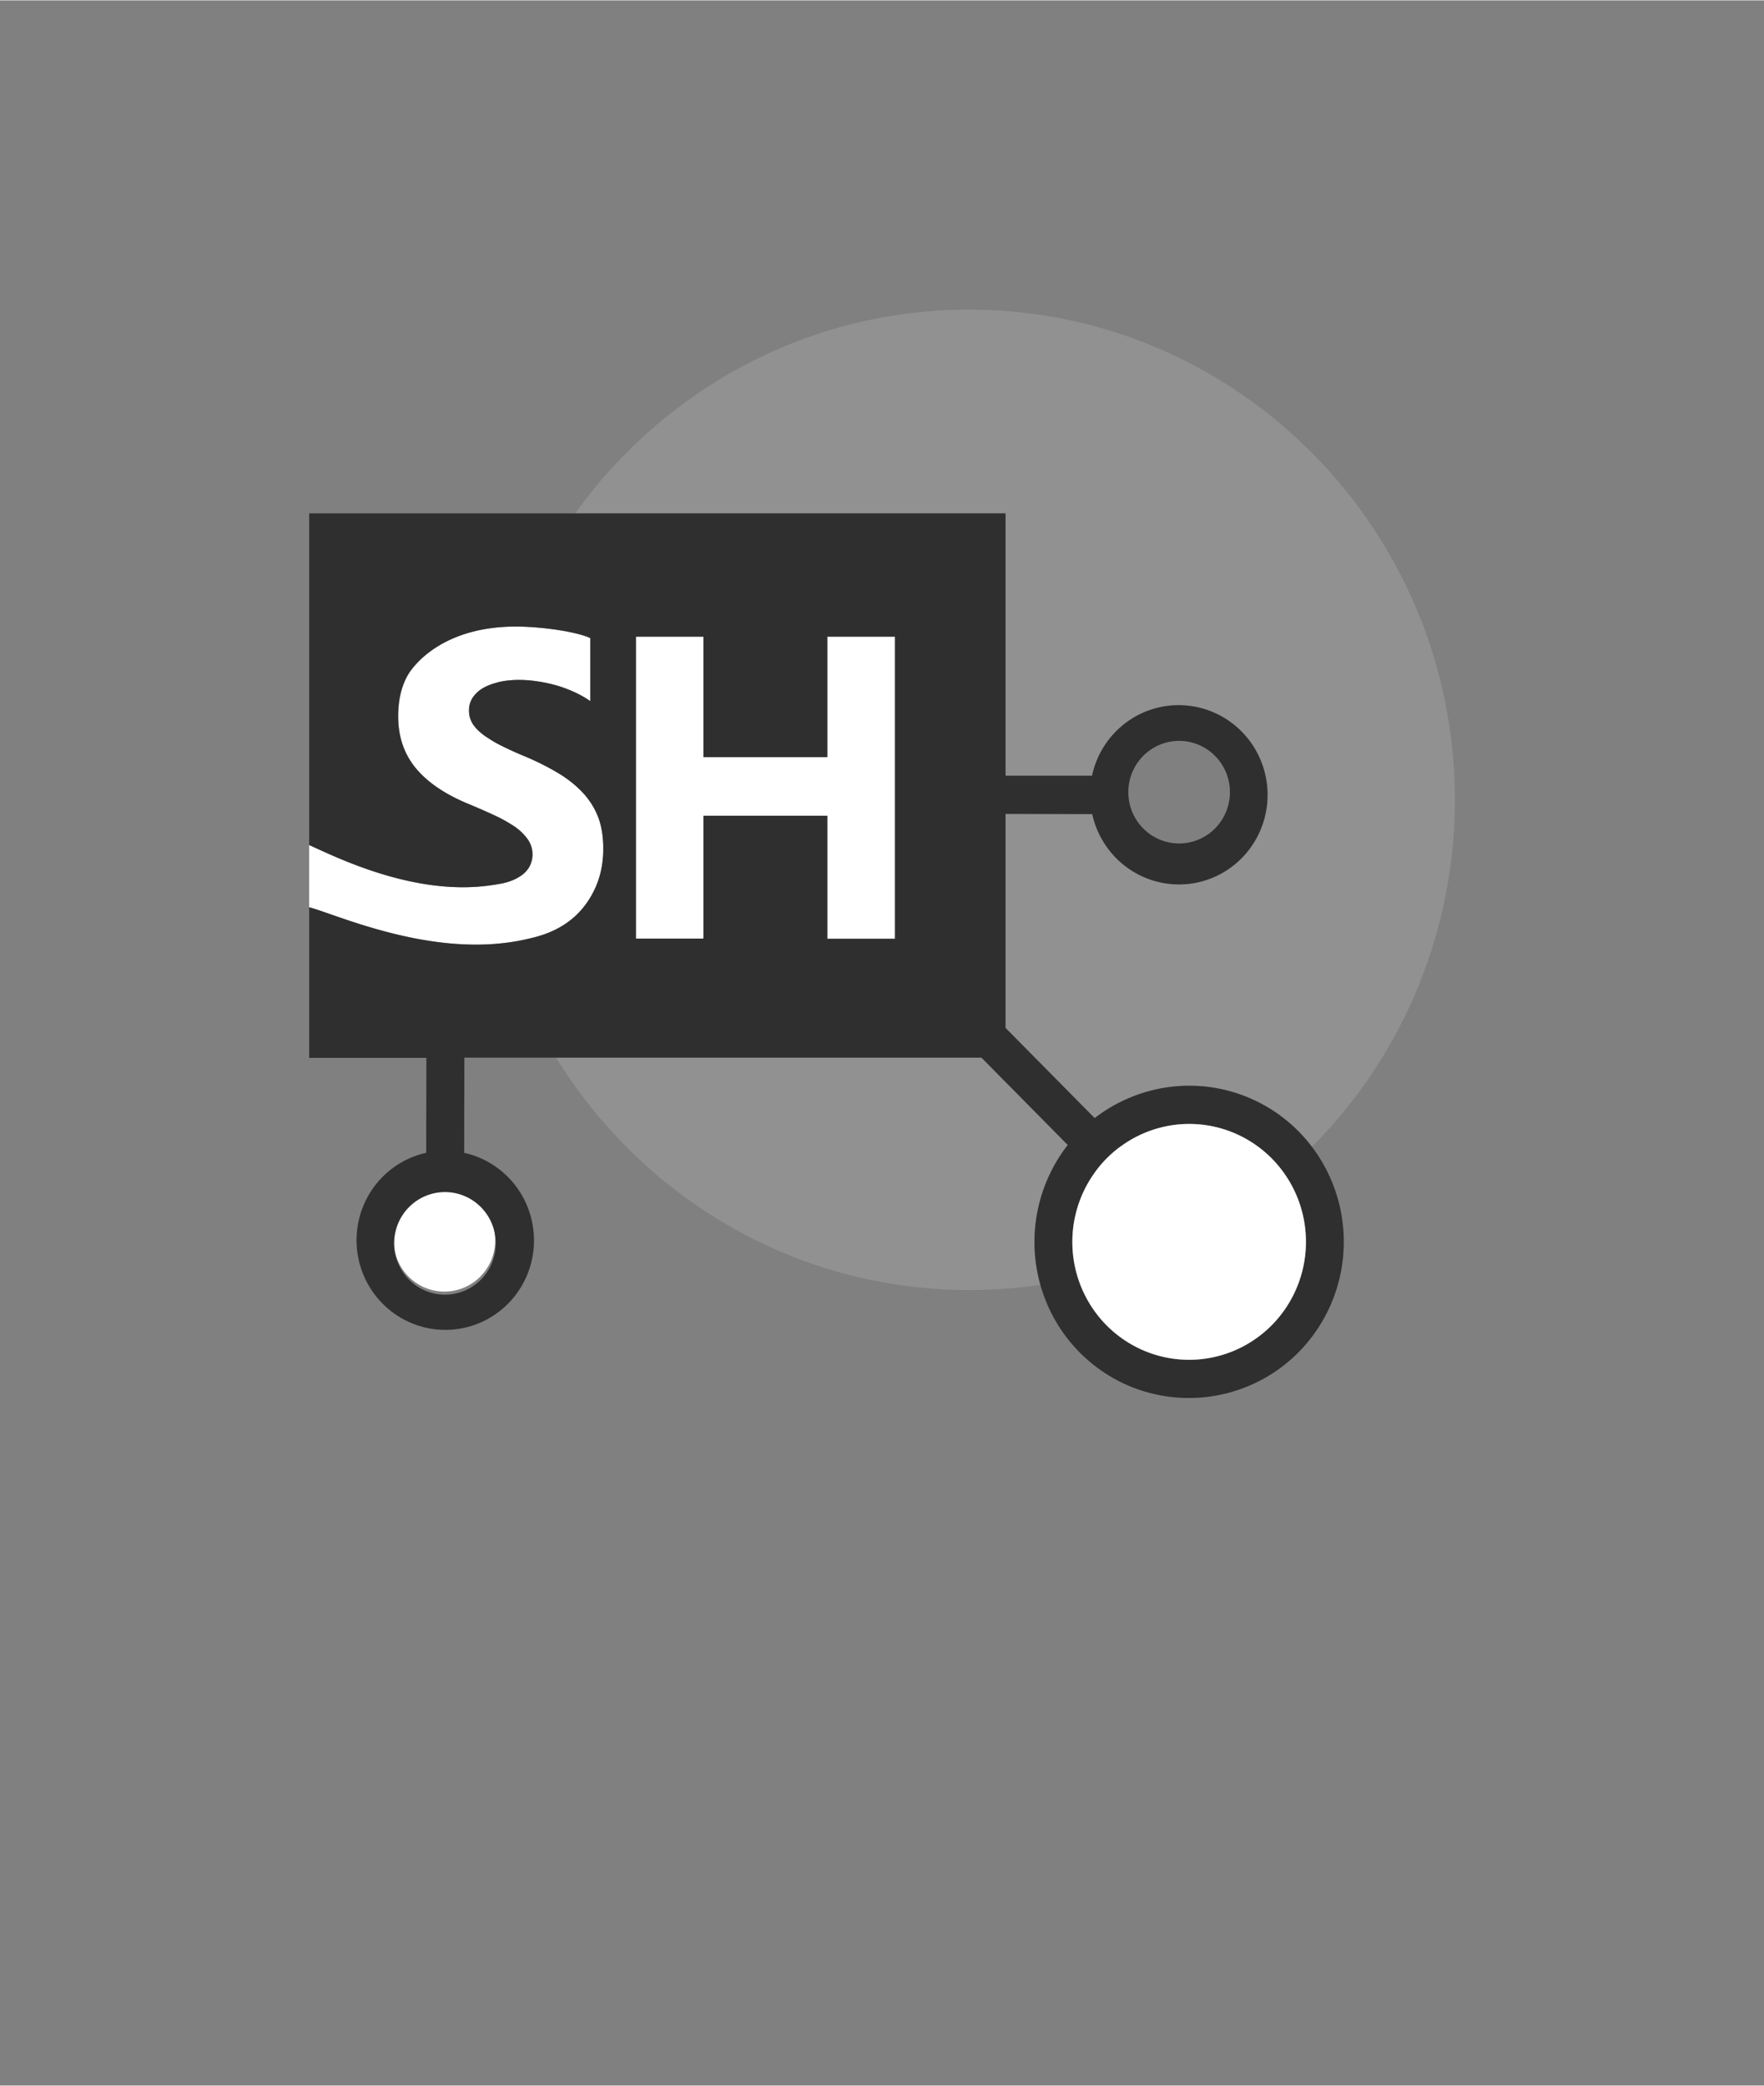 <?xml version="1.0" encoding="UTF-8" standalone="no"?>
<!DOCTYPE svg PUBLIC "-//W3C//DTD SVG 1.1//EN" "http://www.w3.org/Graphics/SVG/1.1/DTD/svg11.dtd">
<!-- Generated by Microsoft Visio, SVG Export Services Hub Connector.svg Page-1 -->
<svg xmlns="http://www.w3.org/2000/svg" xmlns:xlink="http://www.w3.org/1999/xlink" xmlns:ev="http://www.w3.org/2001/xml-events"
		width="1.212in" height="1.433in" viewBox="0 0 87.293 103.174" xml:space="preserve" color-interpolation-filters="sRGB"
		class="st4">
	<rect x="0" y="0" width="87.293" height="103.174" fill="#808080" stroke="none"/>
	<style type="text/css">
	<![CDATA[
		.st1 {fill:#919191;stroke:none;stroke-linecap:butt;stroke-width:15.3}
		.st2 {fill:#ffffff;stroke:none;stroke-linecap:butt;stroke-width:15.3}
		.st3 {fill:#2f2f2f;stroke:none;stroke-linecap:butt;stroke-width:15.3}
		.st4 {fill:none;fill-rule:evenodd;font-size:12px;overflow:visible;stroke-linecap:square;stroke-miterlimit:3}
	]]>
	</style>

	<g>
		<title>Page-1</title>
		<g id="group12673-1" transform="translate(15.3,-34.016)">
			<title>Services Hub Connector.12673</title>
			<g id="group12674-2">
				<title>Sheet.12674</title>
				<g id="shape12675-3" transform="translate(12.224,-5.341)">
					<title>Sheet.12675</title>
					<path d="M22.24 77.72 L26.52 77.72 A4.382 4.424 0 0 1 31.29 74.26 A4.397 4.438 0 0 1 35.18 79.15 A4.384
								 4.425 0 0 1 30.33 83.07 A4.397 4.438 0 0 1 26.53 79.62 L22.24 79.61 L22.24 90.2 L26.65 94.67
								 A7.678 7.75 0 0 1 31.31 93.06 C33.65 93.06 35.83 94.11 37.3 95.95 C37.33 96 37.36 96.04 37.39
								 96.09 A23.953 24.179 -180 0 0 44.47 78.91 C44.47 65.54 33.69 54.66 20.43 54.66 C12.41 54.66 5.31
								 58.64 0.94 64.74 L22.24 64.74 L22.24 77.72 ZM25.31 96 L21.04 91.68 L0 91.68 C4.25 98.57 11.81 103.17
								 20.43 103.17 C21.63 103.17 22.81 103.08 23.96 102.91 A7.689 7.762 0 0 1 25.31 96 Z"
							class="st1"/>
				</g>
				<g id="shape12676-5" transform="translate(0,-5.268)">
					<title>Sheet.12676</title>
					<path d="M25.64 76.73 L19.51 76.73 L19.51 70.77 L16.17 70.77 L16.17 85.71 L19.51 85.71 L19.51 79.63 L25.64 79.63
								 L25.64 85.72 L28.99 85.72 L28.99 70.77 L25.64 70.77 L25.64 76.73 L25.64 76.73 ZM9.66 85.92 C10 85.88
								 10.34 85.83 10.68 85.75 C11.39 85.59 13.14 85.26 14.09 83.36 C14.38 82.78 14.56 82.1 14.56 81.26
								 C14.56 80.65 14.47 80.13 14.3 79.67 A3.668 3.703 -180 0 0 13.52 78.46 A5.624 5.677 -180
								 0 0 12.31 77.5 A13.096 13.22 -180 0 0 10.71 76.7 A18.113 18.285 0 0 1 9.55 76.18 A5.876 5.932
								 0 0 1 8.82 75.75 C8.77 75.72 8.71 75.69 8.67 75.65 C8.43 75.48 8.24 75.29 8.11 75.09 A1.183 1.195
								 0 0 1 7.91 74.42 A1.148 1.159 0 0 1 8.09 73.8 A1.559 1.574 0 0 1 8.58 73.32 C8.79 73.2 9.03
								 73.1 9.32 73.03 C9.34 73.03 9.35 73.02 9.37 73.02 C9.68 72.94 10.02 72.91 10.41 72.91 A6.687 6.75
								 0 0 1 12.2 73.17 C12.51 73.25 12.81 73.37 13.11 73.5 C13.4 73.63 13.67 73.78 13.92 73.96 L13.92
								 70.84 C13.23 70.52 11.52 70.27 10.22 70.27 L10.18 70.27 C6.64 70.28 5.18 72.14 4.87 72.7 C4.56 73.26
								 4.41 73.93 4.41 74.7 C4.41 75.7 4.69 76.54 5.26 77.25 C5.83 77.95 6.69 78.54 7.85 79.03 C8.12 79.14
								 8.39 79.26 8.64 79.36 C8.8 79.44 8.96 79.51 9.11 79.58 C9.51 79.76 9.84 79.95 10.14 80.14 C10.42
								 80.33 10.65 80.55 10.81 80.78 A1.277 1.289 0 0 1 10.9 82.16 A1.368 1.381 0 0 1 10.43 82.63
								 C10.22 82.77 9.98 82.88 9.65 82.95 A7.781 7.855 0 0 1 9 83.07 C5.18 83.63 1.26 81.64 0 81.08
								 L0 84.16 C1.22 84.47 5.48 86.42 9.66 85.92 ZM6.73 98.1 A2.513 2.537 -180 1 0 7.01 98.12 C6.91
								 98.11 6.83 98.1 6.73 98.1 Z" class="st2"/>
				</g>
				<g id="shape12677-7">
					<title>Sheet.12677</title>
					<path d="M49.52 90.61 A7.632 7.704 -180 0 0 43.54 87.72 C41.86 87.72 40.21 88.29 38.87 89.32 L34.46 84.86
								 L34.46 74.27 L38.75 74.28 A4.399 4.441 -180 0 0 43.04 77.76 A4.384 4.425 -180 0 0 47.4 73.81
								 A4.397 4.438 -180 0 0 43.03 68.89 A4.382 4.424 -180 0 0 38.74 72.38 L34.46 72.38 L34.46
								 59.4 L0 59.4 L0 75.81 C1.26 76.37 5.18 78.36 8.99 77.8 C9.2 77.77 9.42 77.74 9.64 77.69 C9.96 77.61
								 10.21 77.5 10.42 77.37 A1.368 1.381 -180 0 0 10.89 76.89 A1.271 1.283 -180 0 0 10.8 75.51
								 A2.665 2.69 -180 0 0 10.12 74.87 A6.963 7.029 -180 0 0 9.1 74.31 C8.95 74.24 8.79 74.17
								 8.63 74.1 A27.828 28.091 -180 0 0 7.84 73.76 C6.68 73.28 5.82 72.68 5.25 71.98 C4.68 71.28 4.4
								 70.43 4.4 69.44 C4.4 68.66 4.55 67.99 4.86 67.43 C5.17 66.88 6.63 65.02 10.17 65 L10.21 65 C11.51
								 65 13.21 65.25 13.91 65.57 L13.91 68.69 A5.34 5.391 -180 0 0 13.09 68.23 A6.423 6.484 -180
								 0 0 12.19 67.9 A7.737 7.81 -180 0 0 11.27 67.71 A6.018 6.075 -180 0 0 10.4 67.64 C10.02
								 67.64 9.67 67.68 9.36 67.75 C9.34 67.76 9.33 67.76 9.31 67.77 C9.03 67.84 8.78 67.94 8.58 68.06
								 A1.519 1.534 -180 0 0 8.08 68.53 A1.094 1.105 -180 0 0 7.91 69.16 A1.176 1.188 -180 0
								 0 8.1 69.83 C8.23 70.03 8.42 70.21 8.66 70.39 C8.7 70.42 8.76 70.46 8.81 70.49 C9.02 70.63 9.26
								 70.78 9.54 70.91 C9.88 71.08 10.27 71.26 10.71 71.44 C11.3 71.69 11.83 71.96 12.3 72.24 C12.77 72.52
								 13.18 72.84 13.51 73.19 C13.85 73.55 14.11 73.95 14.29 74.41 C14.47 74.86 14.55 75.39 14.55 76 C14.55
								 76.83 14.37 77.52 14.08 78.09 C13.14 79.99 11.38 80.33 10.67 80.49 A10.626 10.726 0 0 1 9.65 80.66
								 C5.48 81.16 1.22 79.2 0 78.89 L0 86.34 L5.8 86.34 L5.79 91.04 A4.381 4.422 -180 0 0 2.37 94.89
								 A4.394 4.435 -180 0 0 6.74 99.8 A4.384 4.425 -180 0 0 11.1 95.85 A4.395 4.437 -180 0
								 0 7.67 91.04 L7.68 86.33 L33.27 86.33 L37.54 90.65 A7.695 7.767 -180 0 0 36.18 97.56 A7.625
								 7.697 -180 0 0 43.55 103.17 C45.28 103.17 46.98 102.57 48.34 101.47 A7.662 7.735 -180 0 0
								 49.62 90.74 C49.58 90.7 49.56 90.65 49.52 90.61 L49.52 90.61 ZM40.54 73.05 A2.514 2.538 0 1
								 1 45.53 73.61 A2.514 2.538 0 0 1 40.54 73.05 ZM9.23 95.65 A2.514 2.538 0 1 1 4.24 95.1 A2.514
								 2.538 0 0 1 9.23 95.65 ZM28.99 80.45 L25.64 80.45 L25.64 74.36 L19.51 74.36 L19.51 80.44 L16.17
								 80.44 L16.17 65.5 L19.51 65.5 L19.51 71.46 L25.64 71.46 L25.64 65.5 L28.99 65.5 L28.99 80.45 ZM47.16
								 100 A5.783 5.837 0 0 1 39.03 99.1 A5.776 5.83 0 0 1 38.88 92.01 C39.17 91.6 39.52 91.22
								 39.93 90.89 C40.02 90.82 40.12 90.75 40.22 90.68 A5.769 5.823 0 0 1 43.54 89.61 A5.781 5.836
								 0 0 1 47.16 100 Z" class="st3"/>
				</g>
				<g id="shape12678-9" transform="translate(38.39,-1.891)">
					<title>Sheet.12678</title>
					<path d="M9.67 93.69 A5.773 5.827 -180 0 0 1.83 92.57 C1.73 92.64 1.63 92.71 1.54 92.79 C1.13 93.12 0.78
								 93.49 0.49 93.9 A5.776 5.83 -180 0 0 5.16 103.17 A5.781 5.836 -180 0 0 9.67 93.69 L9.67
								 93.69 Z" class="st2"/>
				</g>
			</g>
		</g>
	</g>
</svg>
